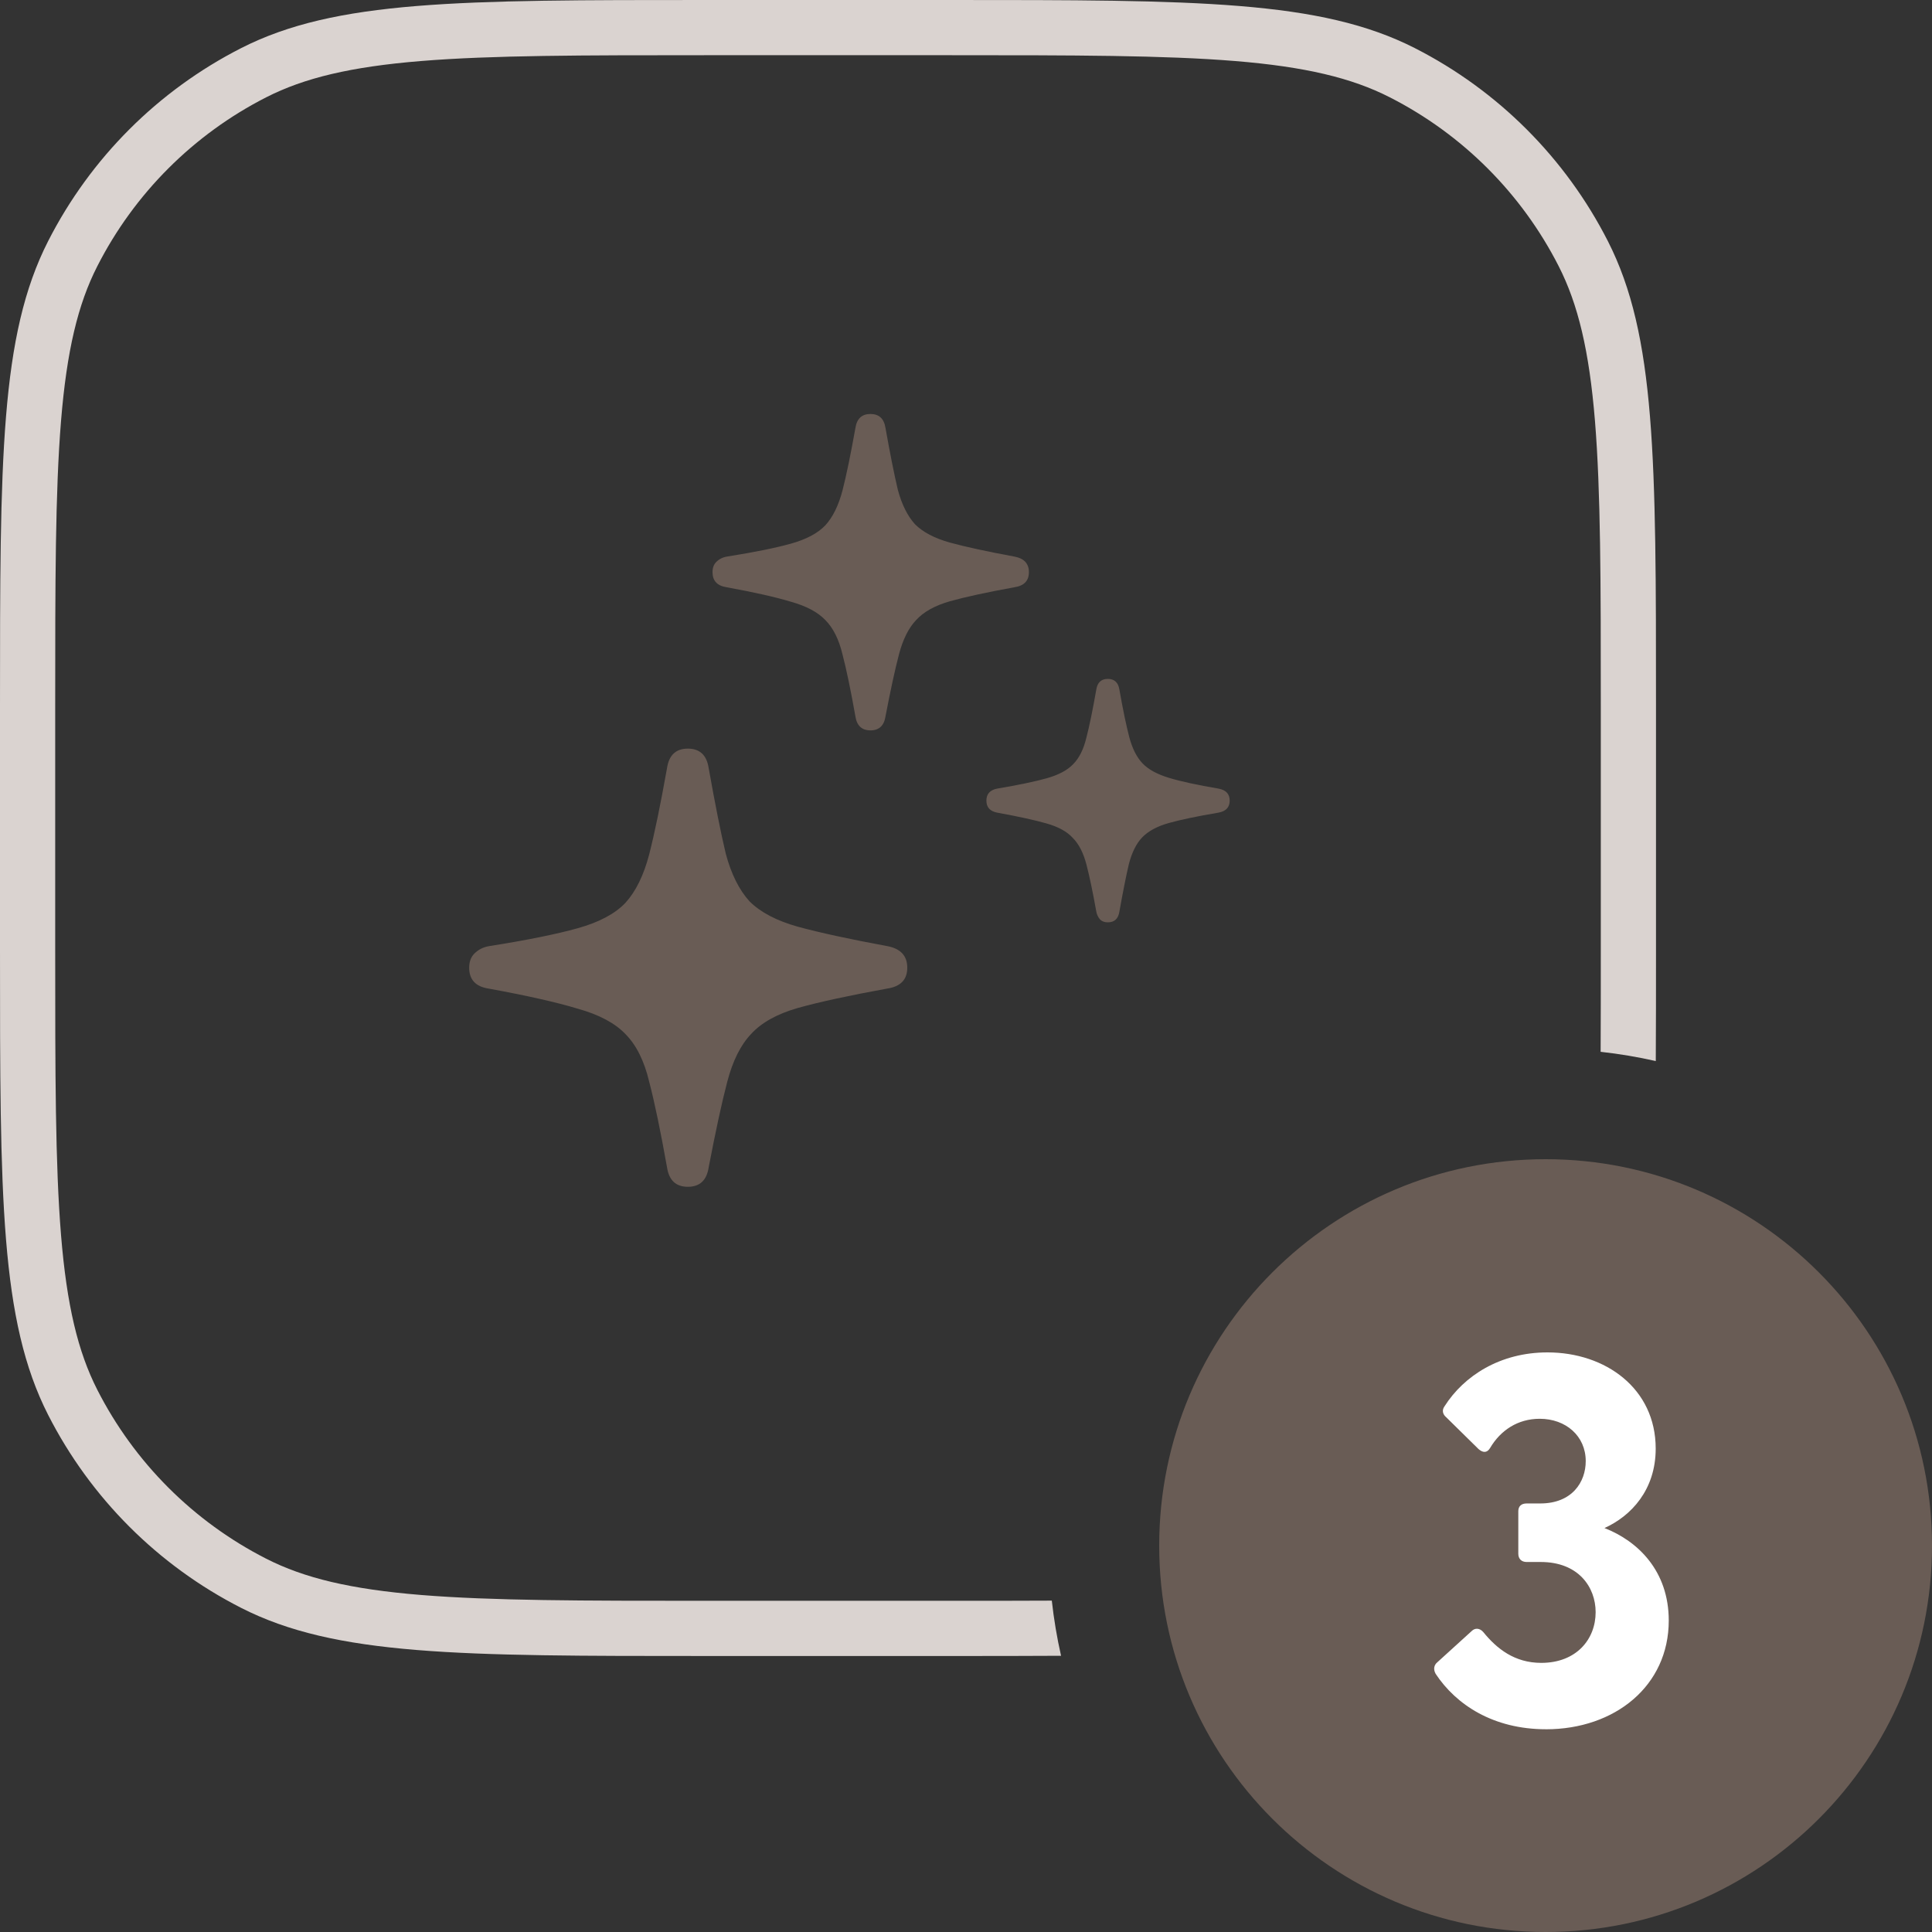 <svg xmlns="http://www.w3.org/2000/svg" width="70" height="70" fill="none" viewBox="0 0 70 70"><rect x="0" y="0" width="70" height="70" fill="#333333" stroke="none"/><g clip-path="url(#a)"><path fill="#DAD3D0" fill-rule="evenodd" d="M25.6 2h8.8c4.513 0 7.778.002 10.346.211 2.544.208 4.228.61 5.61 1.315 2.634 1.342 4.776 3.484 6.118 6.118.704 1.382 1.107 3.066 1.315 5.61C57.998 17.822 58 21.087 58 25.6v8.8c0 1.342-0 2.574-.006 3.709.678.075 1.345.187 1.998.335C60 37.206 60 35.862 60 34.4v-8.8c0-8.961 0-13.441-1.744-16.864-1.534-3.011-3.982-5.458-6.992-6.992C47.841 0 43.361 0 34.4 0h-8.8C16.639 0 12.159 0 8.736 1.744 5.726 3.278 3.278 5.726 1.744 8.736 0 12.159 0 16.639 0 25.6v8.8c0 8.961 0 13.441 1.744 16.864 1.534 3.011 3.982 5.458 6.992 6.992C12.159 60 16.639 60 25.6 60h8.8c1.462 0 2.806 0 4.044-.008-.148-.653-.26-1.32-.335-1.998C36.974 58 35.742 58 34.4 58h-8.8c-4.513 0-7.778-.002-10.346-.211-2.544-.208-4.228-.61-5.61-1.315-2.634-1.342-4.776-3.484-6.118-6.118-.704-1.382-1.107-3.066-1.315-5.61C2.002 42.178 2 38.913 2 34.4v-8.8c0-4.513.002-7.778.211-10.346.208-2.544.61-4.228 1.315-5.61 1.342-2.634 3.484-4.776 6.118-6.118 1.382-.704 3.066-1.107 5.61-1.315C17.822 2.002 21.087 2 25.6 2Z" clip-rule="evenodd"/><path fill="#695C55" d="M39.855 33.313c.07.07.165.105.284.105.239 0 .379-.13.419-.39.13-.73.245-1.305.344-1.725.11-.42.269-.74.479-.96.22-.23.544-.405.973-.525.429-.12 1.028-.245 1.796-.375.27-.05.404-.195.404-.435 0-.24-.135-.385-.404-.435-.768-.13-1.367-.26-1.796-.39-.429-.13-.749-.305-.958-.525-.21-.22-.369-.535-.479-.945-.11-.42-.23-.995-.359-1.725-.04-.26-.18-.39-.419-.39-.24 0-.379.13-.419.39-.13.74-.249 1.32-.359 1.74-.1.42-.26.74-.479.96-.21.22-.529.39-.958.51-.429.12-1.028.245-1.796.375-.26.05-.389.195-.389.435 0 .24.13.385.389.435.768.14 1.362.27 1.782.39.429.12.749.295.958.525.22.22.384.54.494.96.11.42.23.99.359 1.71.02.11.065.205.135.285ZM30.993 25.956c.052.338.234.507.545.507s.493-.169.545-.507c.182-.949.344-1.696.487-2.242.143-.546.35-.962.623-1.248.272-.299.681-.526 1.226-.682.558-.156 1.336-.325 2.335-.507.35-.052.525-.234.525-.546 0-.312-.175-.5-.525-.565-.986-.182-1.764-.351-2.335-.507-.558-.156-.98-.377-1.265-.663-.272-.299-.48-.715-.623-1.248-.13-.546-.279-1.293-.448-2.242-.052-.338-.234-.507-.545-.507s-.493.169-.545.507c-.169.949-.324 1.702-.467 2.261-.143.546-.35.968-.623 1.267-.273.286-.688.507-1.246.663-.558.156-1.33.312-2.316.468-.156.026-.285.091-.389.195-.091.091-.136.214-.136.37 0 .312.169.494.506.546.999.182 1.778.357 2.335.526.558.156.973.377 1.246.663.285.286.493.702.623 1.248.143.546.298 1.293.467 2.242ZM24.168 42.298c.072.468.323.702.754.702.431 0 .683-.234.754-.702.252-1.314.476-2.349.674-3.105.198-.756.485-1.332.862-1.728.377-.414.943-.729 1.698-.945.772-.216 1.85-.45 3.234-.702.485-.072.728-.324.728-.756 0-.432-.242-.693-.728-.783-1.365-.252-2.443-.486-3.234-.702-.772-.216-1.356-.522-1.752-.918-.377-.414-.665-.99-.862-1.728-.18-.756-.386-1.791-.62-3.105-.072-.468-.323-.702-.754-.702-.431 0-.683.234-.754.702-.234 1.314-.449 2.358-.647 3.132-.198.756-.485 1.341-.862 1.755-.377.396-.952.702-1.725.918-.772.216-1.841.432-3.207.648-.216.036-.395.126-.539.27-.126.126-.189.297-.189.513 0 .432.234.684.701.756 1.383.252 2.461.495 3.234.729.772.216 1.347.522 1.725.918.395.396.683.972.862 1.728.198.756.413 1.791.647 3.105ZM56 70c7.732 0 14-6.268 14-14s-6.268-14-14-14-14 6.268-14 14 6.268 14 14 14Z"/><path fill="#fff" d="M56.013 62.654c-1.913 0-3.257-.89-3.996-2.007-.095-.17-.057-.322.057-.417l1.25-1.136c.114-.114.284-.114.417.038.492.606 1.136 1.117 2.102 1.117 1.269 0 1.97-.852 1.97-1.837 0-.909-.625-1.818-1.988-1.818h-.511c-.189 0-.303-.114-.303-.303v-1.534c0-.189.114-.284.303-.284h.492c1.155 0 1.648-.776 1.648-1.534 0-.909-.72-1.534-1.667-1.534-.795 0-1.42.417-1.799 1.06-.114.189-.265.17-.417.038l-1.174-1.155c-.114-.095-.17-.246-.057-.398C53.039 49.852 54.346 49 56.069 49c2.102 0 3.92 1.307 3.92 3.485 0 1.496-.89 2.443-1.856 2.879 1.212.473 2.329 1.553 2.329 3.352 0 2.367-1.951 3.939-4.45 3.939Z"/></g><defs><clipPath id="a"><path fill="#fff" d="M0 0h70v70H0z"/></clipPath></defs></svg>
